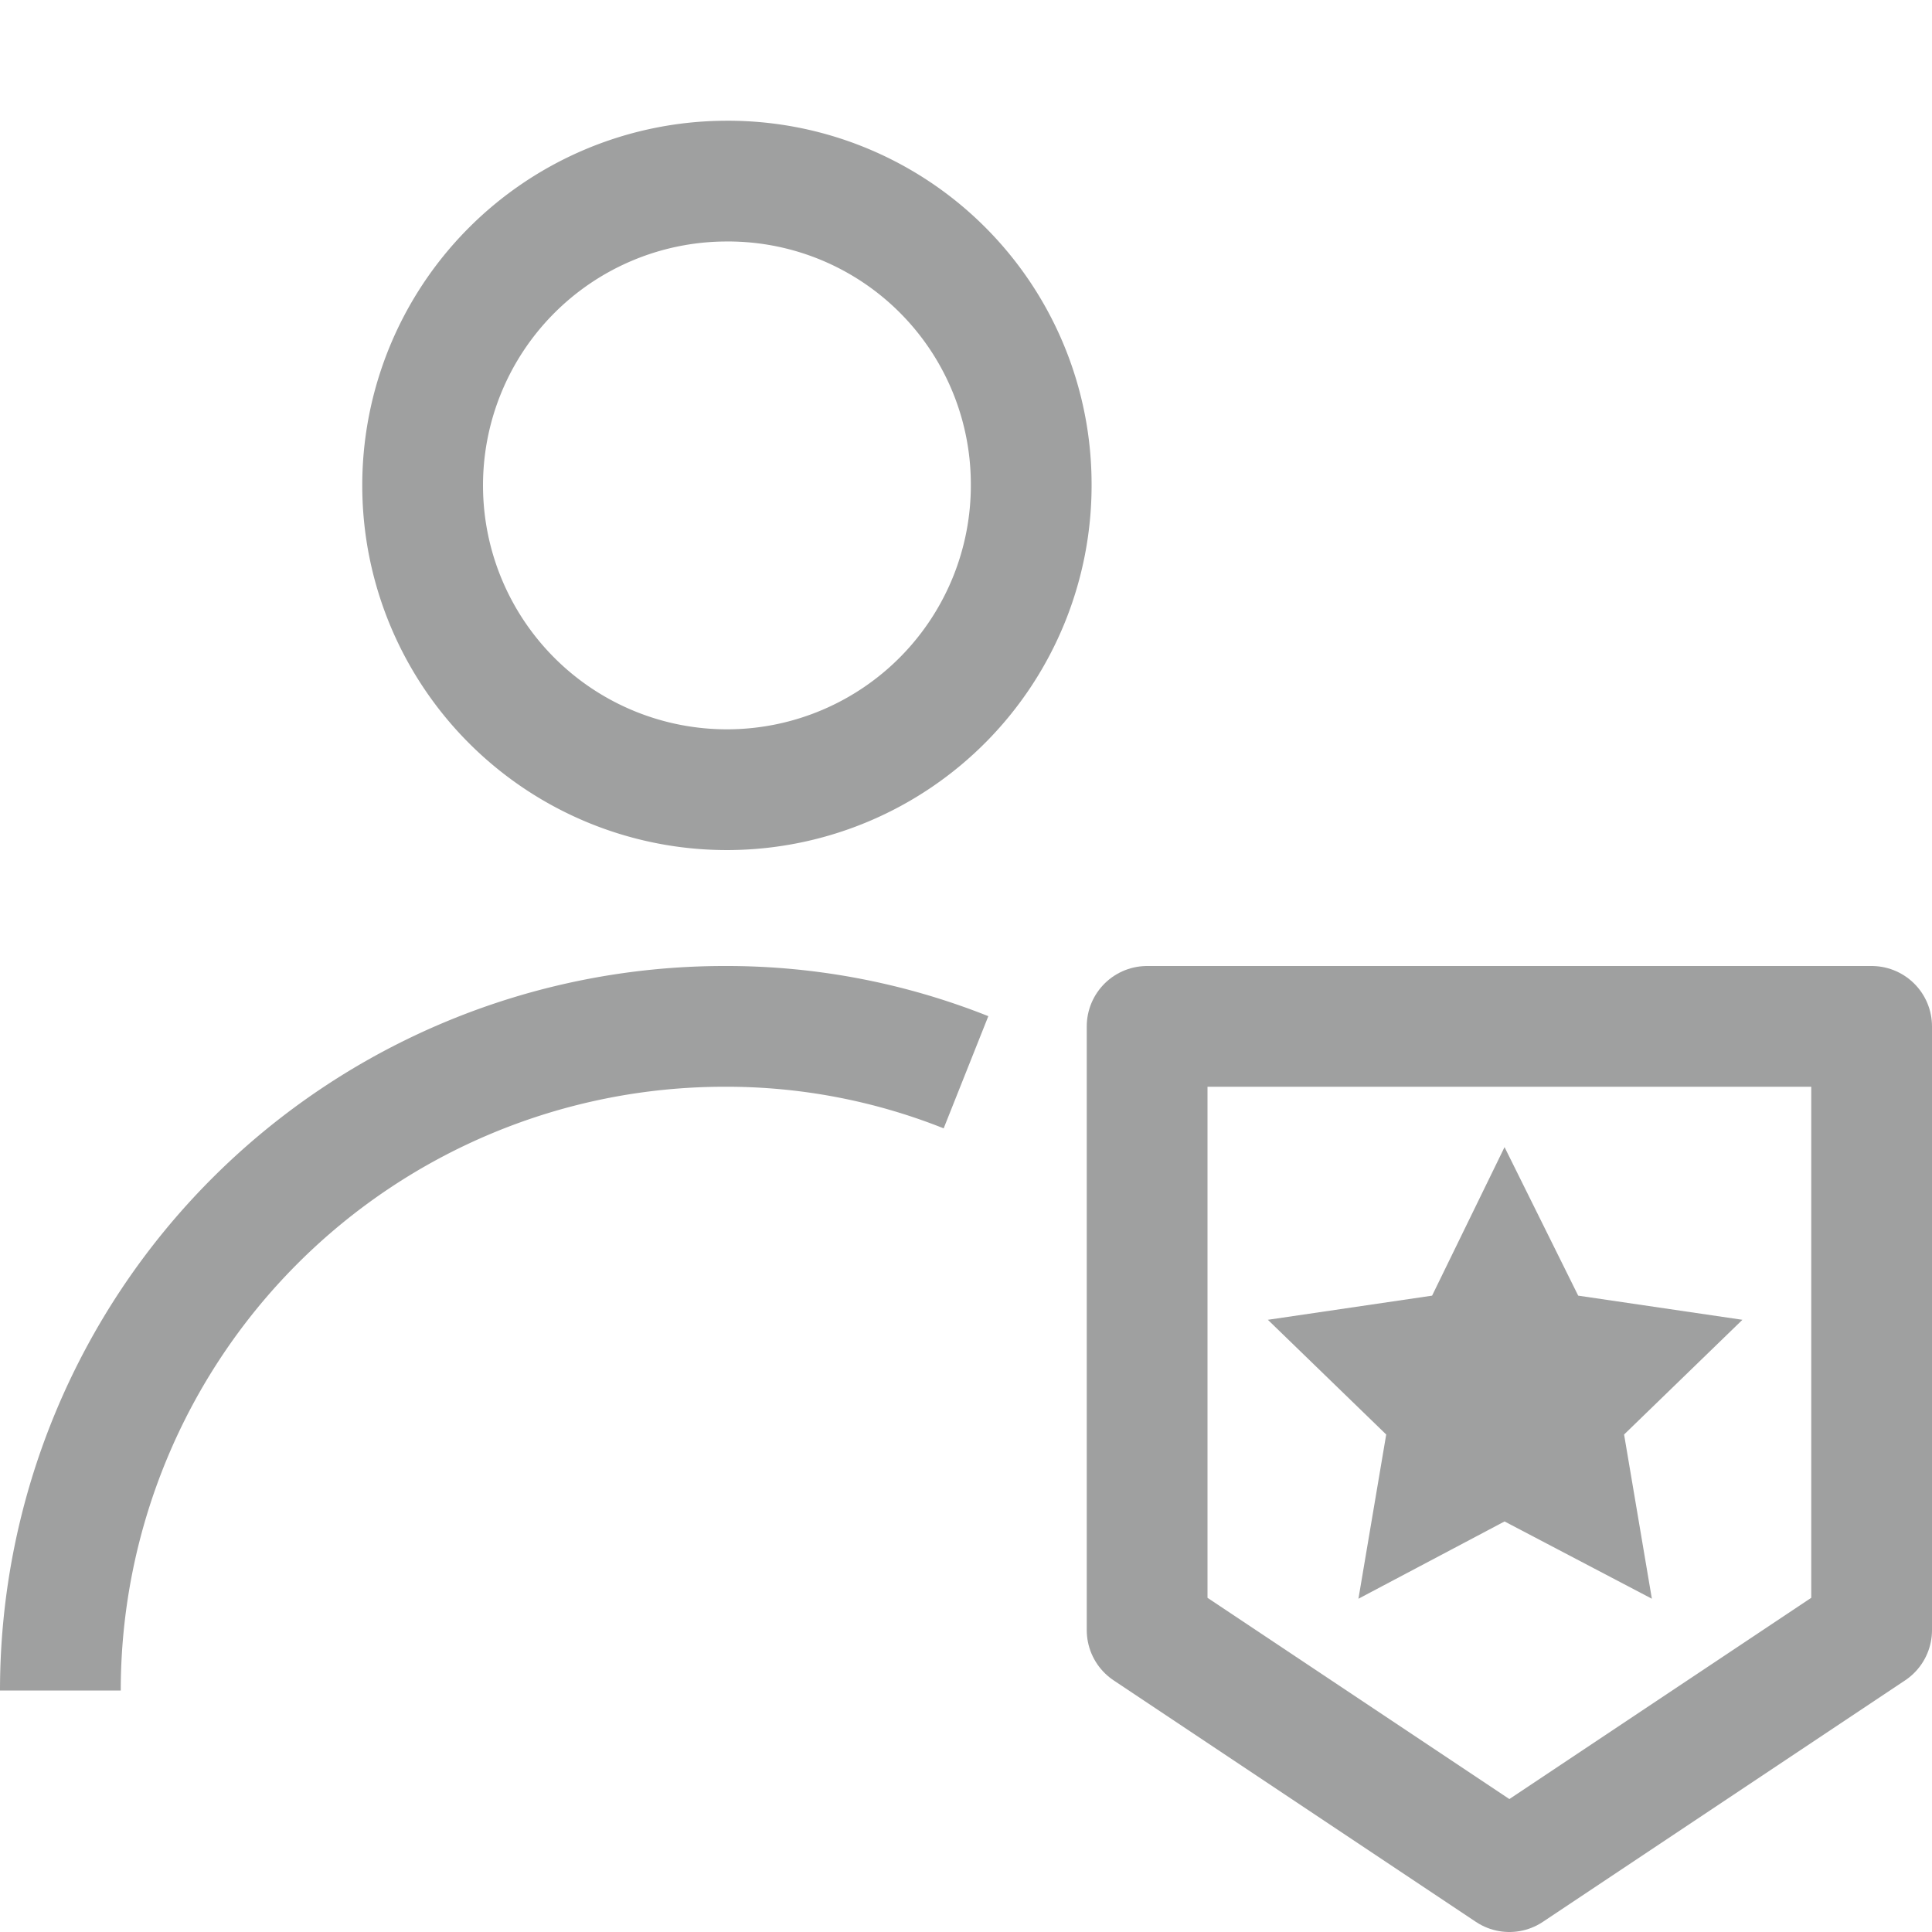 <svg xmlns="http://www.w3.org/2000/svg" viewBox="0 0 16 16"><defs><style>.cls-1,.cls-2{fill:none;stroke:#9fa0a0;}.cls-1{stroke-miterlimit:10;}.cls-2{stroke-linejoin:round;}.cls-3{fill:#9fa0a0;}</style></defs><title>role</title><g id="图层_2" data-name="图层 2"><path class="cls-1" d="M8.54,4A2.52,2.52,0,1,1,6,1.5,2.51,2.51,0,0,1,8.54,4Z"/><path class="cls-1" d="M.5,14A5.5,5.5,0,0,1,6,8.5a5.36,5.36,0,0,1,2,.38"/><polygon class="cls-2" points="12.5 15.5 9.5 13.5 9.5 8.5 15.5 8.5 15.5 13.5 12.5 15.5"/><polygon class="cls-3" points="12.46 9.5 13.07 10.73 14.43 10.93 13.45 11.88 13.68 13.24 12.46 12.6 11.25 13.24 11.48 11.88 10.5 10.93 11.86 10.73 12.46 9.5"/></g></svg>